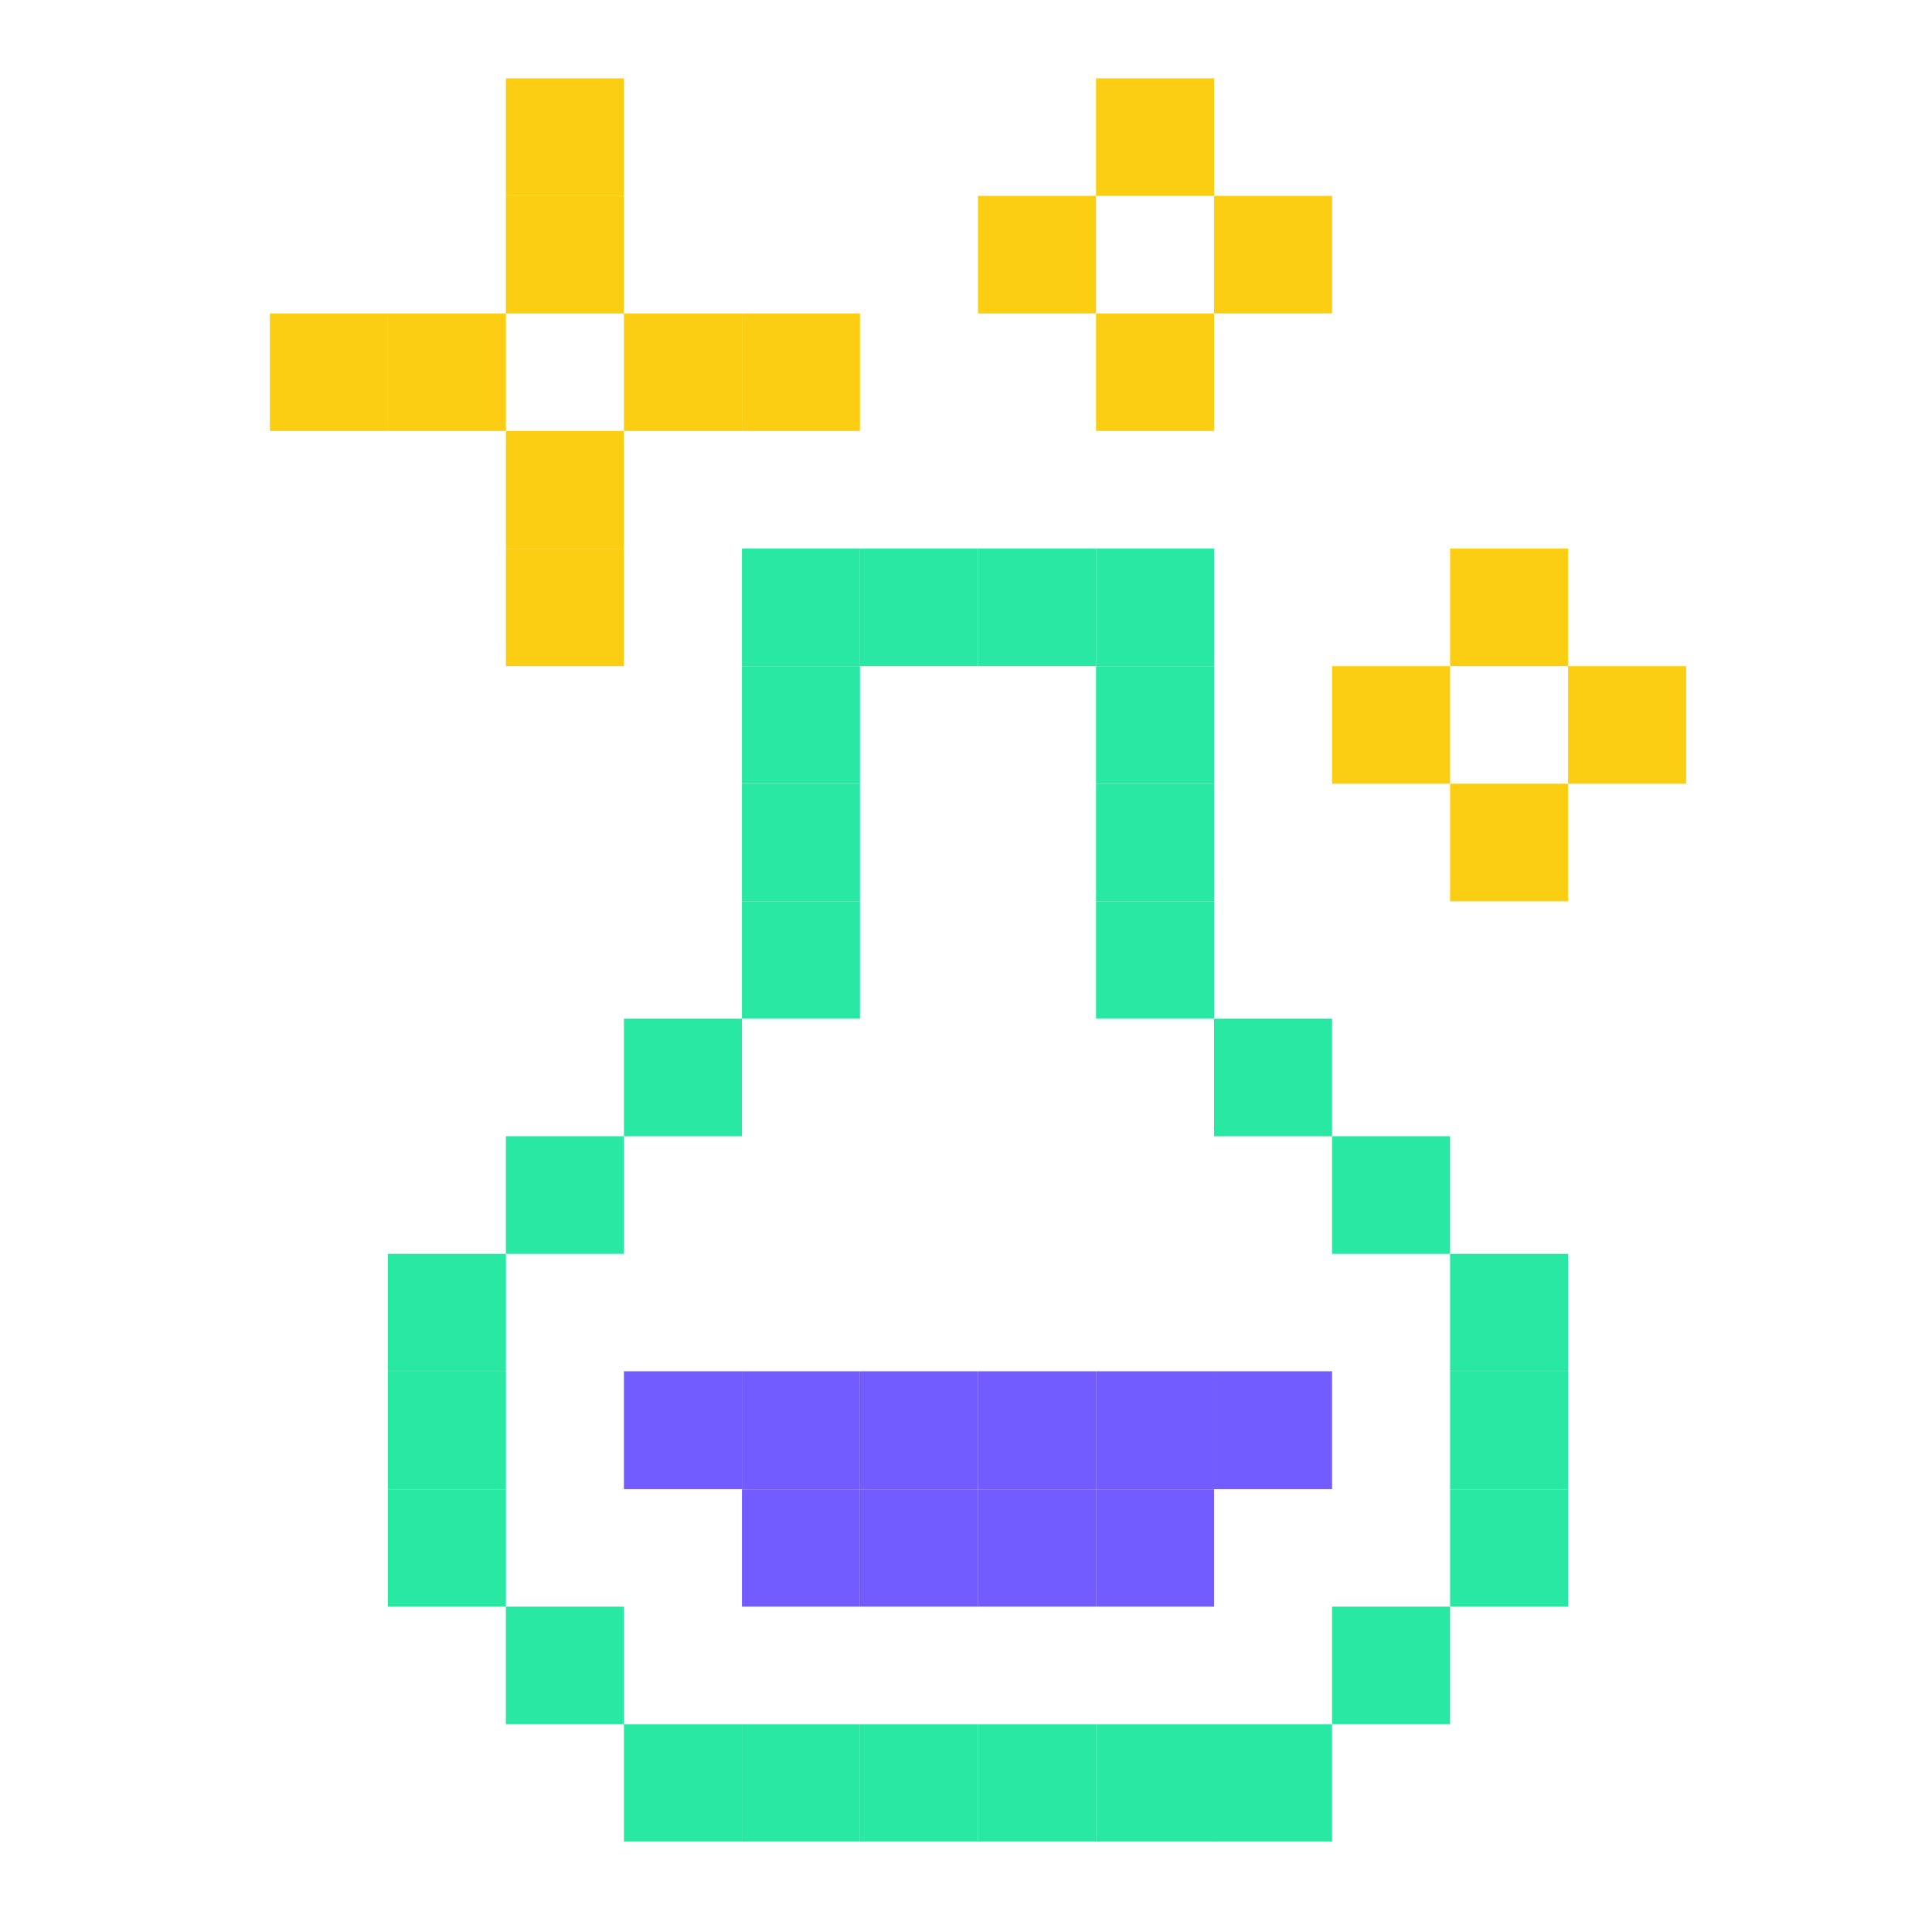 <svg width="166" height="165" viewBox="0 0 166 165" fill="none" xmlns="http://www.w3.org/2000/svg">
<path d="M134.734 127.973H124.594V138.074H134.734V127.973Z" fill="#28E8A3"/>
<path d="M134.734 117.851H124.594V127.963H134.734V117.851Z" fill="#28E8A3"/>
<path d="M134.734 107.749H124.594V117.851H134.734V107.749Z" fill="#28E8A3"/>
<path d="M124.594 138.074L114.453 138.074V148.176H124.594V138.074Z" fill="#28E8A3"/>
<path d="M124.594 97.647H114.453V107.749L124.594 107.749V97.647Z" fill="#28E8A3"/>
<path d="M144.875 57.251H134.734V67.353H144.875V57.251Z" fill="#FBCE13"/>
<path d="M134.734 67.353L124.594 67.353V77.454H134.734V67.353Z" fill="#FBCE13"/>
<path d="M134.734 47.149H124.594V57.251L134.734 57.251V47.149Z" fill="#FBCE13"/>
<path d="M124.594 57.251L114.453 57.251V67.353L124.594 67.353V57.251Z" fill="#FBCE13"/>
<path d="M114.453 148.176L104.313 148.176V158.268H114.453V148.176Z" fill="#28E8A3"/>
<path d="M114.453 87.546H104.313V97.647L114.453 97.647V87.546Z" fill="#28E8A3"/>
<path d="M104.313 148.176H94.172V158.268H104.313V148.176Z" fill="#28E8A3"/>
<path d="M104.313 77.454H94.172V87.546L104.313 87.546L104.313 77.454Z" fill="#28E8A3"/>
<path d="M104.313 67.353H94.172V77.454H104.313V67.353Z" fill="#28E8A3"/>
<path d="M104.313 57.251H94.172V67.353H104.313V57.251Z" fill="#28E8A3"/>
<path d="M104.313 47.149H94.172V57.251H104.313V47.149Z" fill="#28E8A3"/>
<path d="M94.172 148.176H84.031V158.268H94.172V148.176Z" fill="#28E8A3"/>
<path d="M94.172 47.149H84.031V57.251L94.172 57.251V47.149Z" fill="#28E8A3"/>
<path d="M114.453 16.834H104.313V26.936H114.453V16.834Z" fill="#FBCE13"/>
<path d="M104.313 26.936L94.172 26.936V37.037H104.313V26.936Z" fill="#FBCE13"/>
<path d="M104.313 6.732H94.172V16.834L104.313 16.834V6.732Z" fill="#FBCE13"/>
<path d="M94.172 16.834L84.031 16.834V26.936L94.172 26.936V16.834Z" fill="#FBCE13"/>
<path d="M84.031 148.176H73.891V158.268H84.031V148.176Z" fill="#28E8A3"/>
<path d="M84.031 47.149H73.891V57.251H84.031V47.149Z" fill="#28E8A3"/>
<path d="M73.891 148.176H63.75V158.268H73.891V148.176Z" fill="#28E8A3"/>
<path d="M73.891 77.454H63.75V87.546H73.891V77.454Z" fill="#28E8A3"/>
<path d="M73.891 67.353H63.75V77.454H73.891V67.353Z" fill="#28E8A3"/>
<path d="M73.891 57.251L63.75 57.251V67.353H73.891L73.891 57.251Z" fill="#28E8A3"/>
<path d="M73.891 47.149H63.75V57.251L73.891 57.251V47.149Z" fill="#28E8A3"/>
<path d="M63.75 148.176H53.609V158.268H63.75V148.176Z" fill="#28E8A3"/>
<path d="M63.75 87.546L53.609 87.546V97.647H63.75L63.75 87.546Z" fill="#28E8A3"/>
<path d="M114.453 117.851H104.313V127.963H114.453V117.851Z" fill="#725BFF"/>
<path d="M104.313 127.973H94.172V138.074H104.313V127.973Z" fill="#725BFF"/>
<path d="M104.313 117.851H94.172V127.963H104.313V117.851Z" fill="#725BFF"/>
<path d="M94.172 127.973H84.031V138.074H94.172V127.973Z" fill="#725BFF"/>
<path d="M94.172 117.851H84.031V127.963H94.172V117.851Z" fill="#725BFF"/>
<path d="M84.031 127.973H73.891V138.074H84.031V127.973Z" fill="#725BFF"/>
<path d="M84.031 117.851H73.891V127.963H84.031V117.851Z" fill="#725BFF"/>
<path d="M73.891 127.973H63.75V138.074H73.891V127.973Z" fill="#725BFF"/>
<path d="M73.891 117.851H63.75V127.963H73.891V117.851Z" fill="#725BFF"/>
<path d="M63.75 117.851L53.609 117.851V127.963L63.75 127.963V117.851Z" fill="#725BFF"/>
<path d="M53.609 138.074H43.469V148.176L53.609 148.176L53.609 138.074Z" fill="#28E8A3"/>
<path d="M53.609 97.647L43.469 97.647V107.749H53.609L53.609 97.647Z" fill="#28E8A3"/>
<path d="M43.469 127.973H33.328V138.074L43.469 138.074L43.469 127.973Z" fill="#28E8A3"/>
<path d="M43.469 117.851H33.328V127.963H43.469V117.851Z" fill="#28E8A3"/>
<path d="M43.469 107.749L33.328 107.749V117.851H43.469L43.469 107.749Z" fill="#28E8A3"/>
<path d="M73.891 26.936H63.75V37.037H73.891V26.936Z" fill="#FBCE13"/>
<path d="M63.75 26.936H53.609V37.037H63.75V26.936Z" fill="#FBCE13"/>
<path d="M53.609 47.149H43.469V57.251H53.609V47.149Z" fill="#FBCE13"/>
<path d="M53.609 37.037L43.469 37.037V47.149H53.609L53.609 37.037Z" fill="#FBCE13"/>
<path d="M53.609 16.834H43.469V26.936L53.609 26.936L53.609 16.834Z" fill="#FBCE13"/>
<path d="M53.609 6.732H43.469V16.834H53.609V6.732Z" fill="#FBCE13"/>
<path d="M43.469 26.936L33.328 26.936V37.037L43.469 37.037V26.936Z" fill="#FBCE13"/>
<path d="M33.328 26.936H23.188V37.037H33.328V26.936Z" fill="#FBCE13"/>
</svg>
